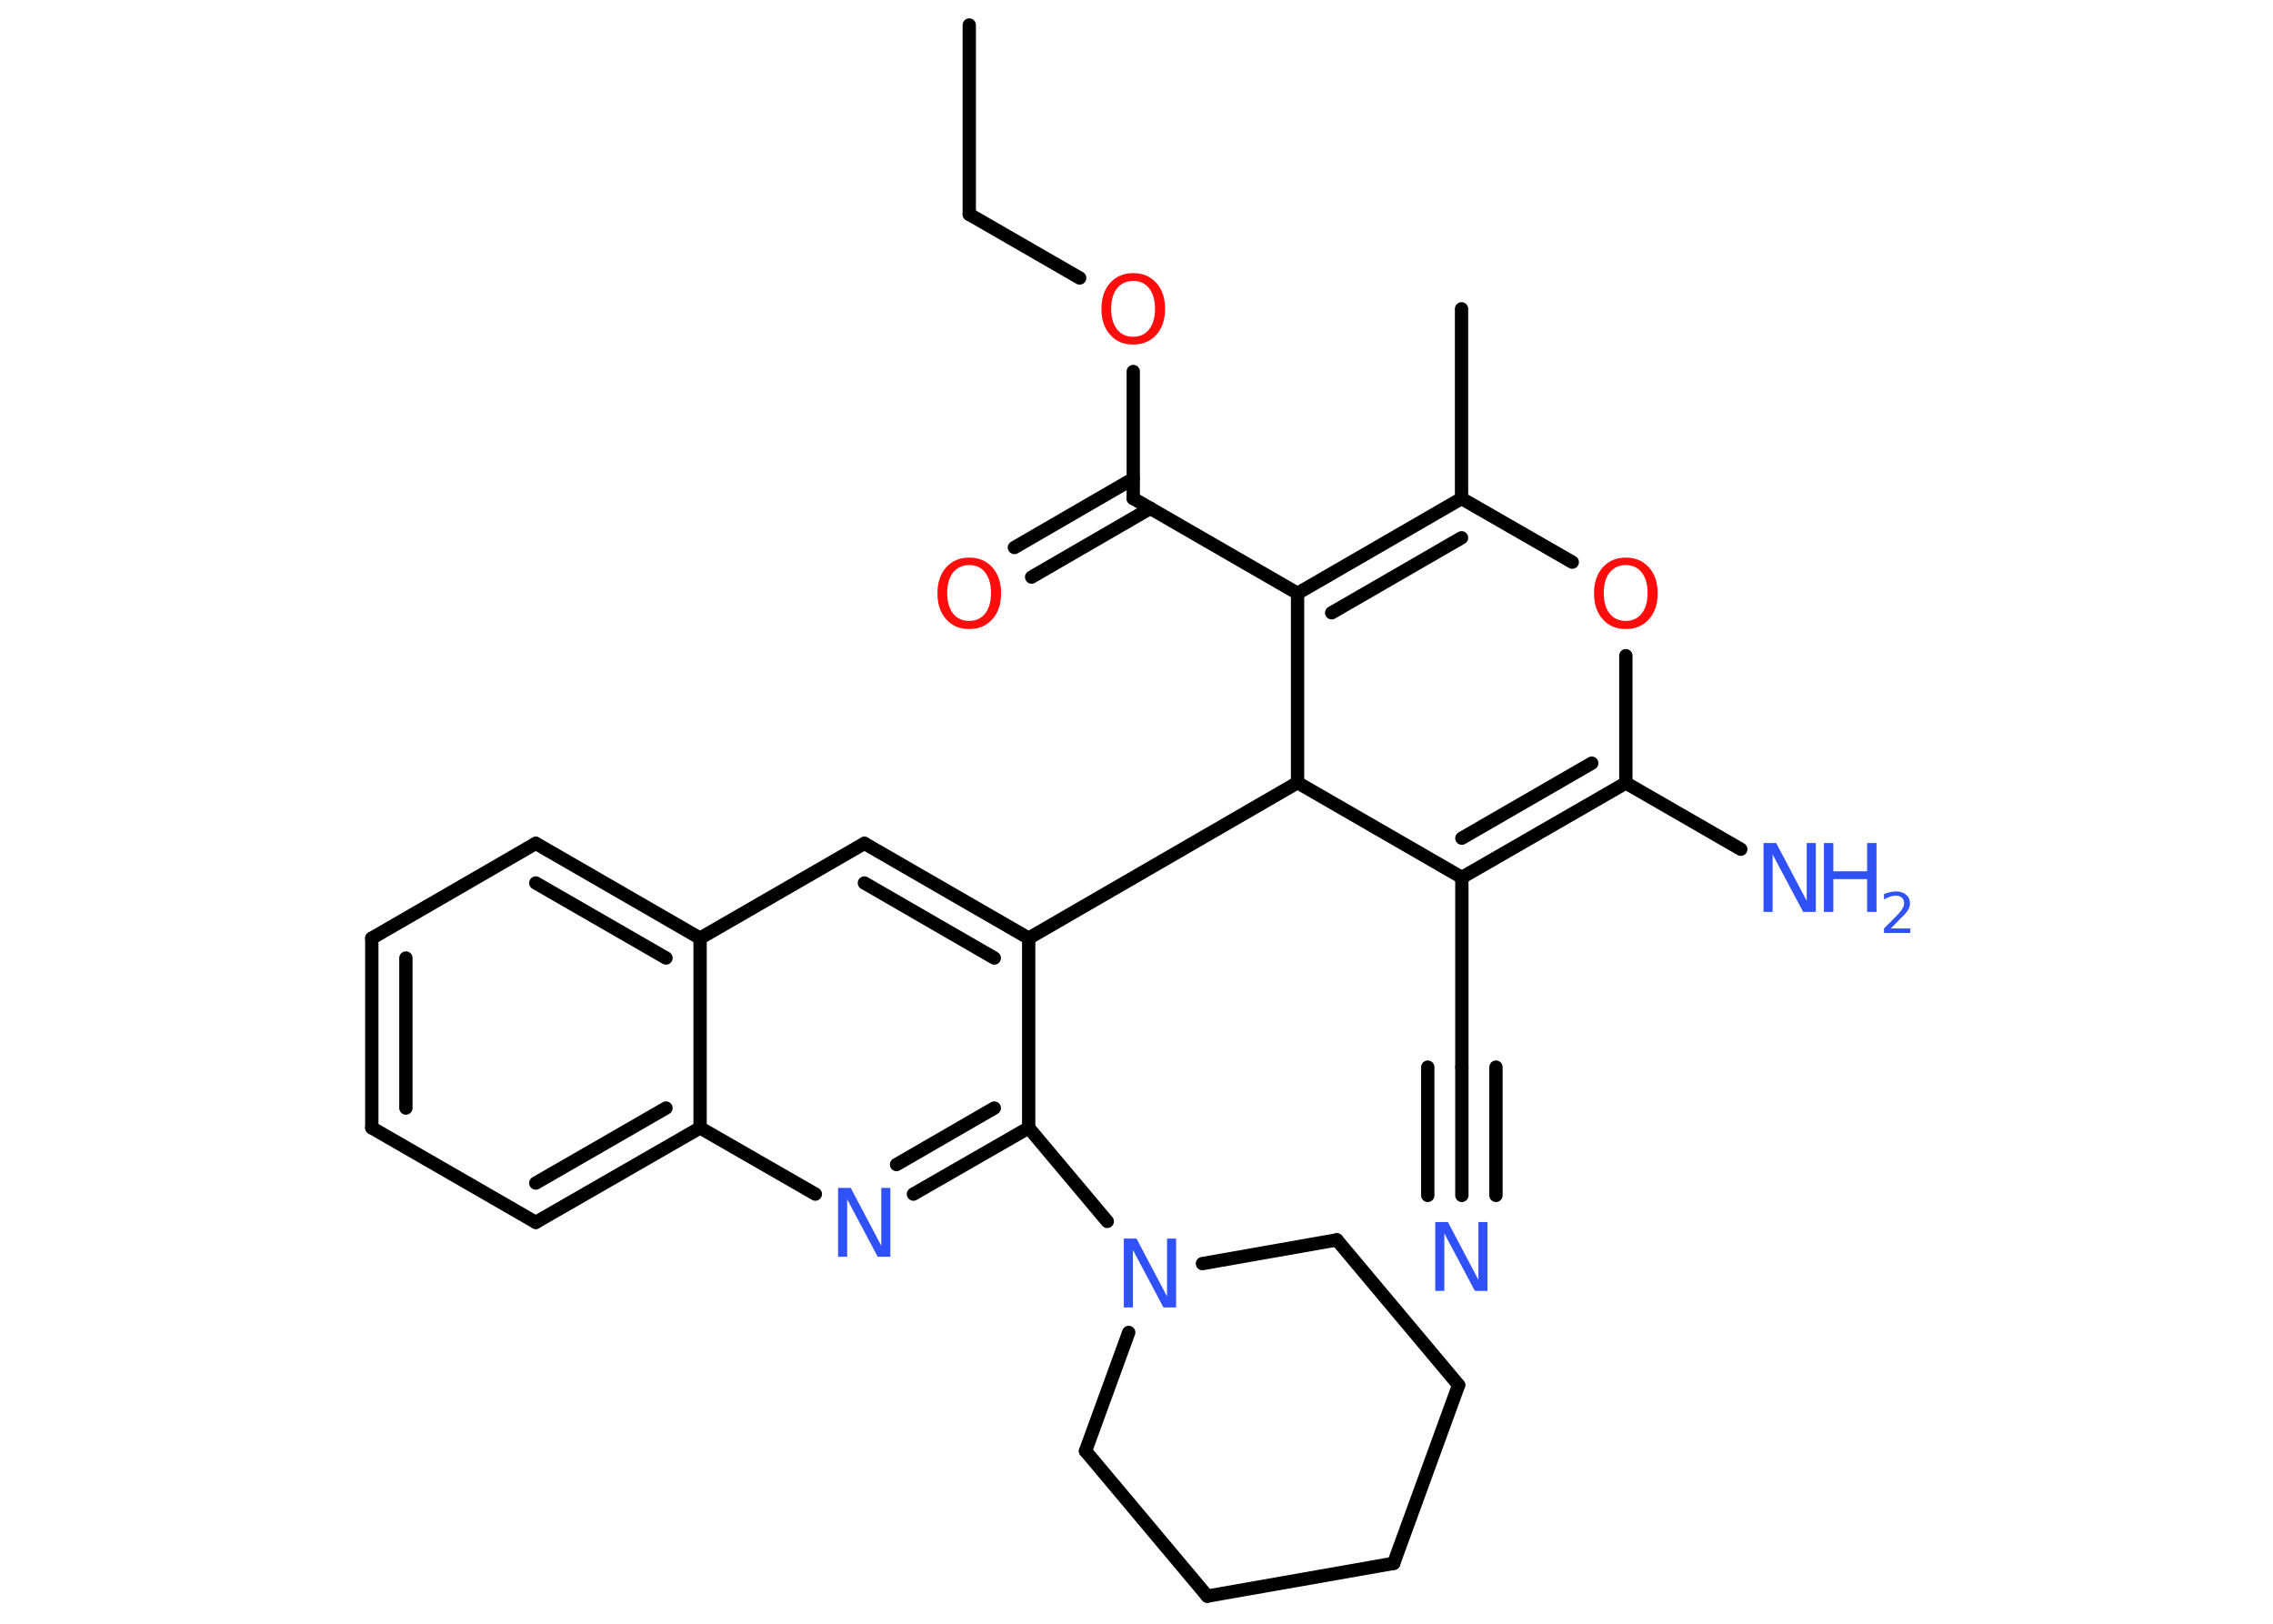 <?xml version='1.0' encoding='UTF-8'?>
<!DOCTYPE svg PUBLIC "-//W3C//DTD SVG 1.1//EN" "http://www.w3.org/Graphics/SVG/1.1/DTD/svg11.dtd">
<svg version='1.2' xmlns='http://www.w3.org/2000/svg' xmlns:xlink='http://www.w3.org/1999/xlink' width='70.0mm' height='50.0mm' viewBox='0 0 70.0 50.0'>
  <desc>Generated by the Chemistry Development Kit (http://github.com/cdk)</desc>
  <g stroke-linecap='round' stroke-linejoin='round' stroke='#000000' stroke-width='.41' fill='#3050F8'>
    <rect x='.0' y='.0' width='70.0' height='50.0' fill='#FFFFFF' stroke='none'/>
    <g id='mol1' class='mol'>
      <line id='mol1bnd1' class='bond' x1='29.85' y1='.77' x2='29.85' y2='6.6'/>
      <line id='mol1bnd2' class='bond' x1='29.85' y1='6.6' x2='33.25' y2='8.56'/>
      <line id='mol1bnd3' class='bond' x1='34.9' y1='11.44' x2='34.9' y2='15.35'/>
      <g id='mol1bnd4' class='bond'>
        <line x1='35.43' y1='15.65' x2='31.77' y2='17.77'/>
        <line x1='34.9' y1='14.74' x2='31.24' y2='16.86'/>
      </g>
      <line id='mol1bnd5' class='bond' x1='34.9' y1='15.35' x2='39.96' y2='18.27'/>
      <g id='mol1bnd6' class='bond'>
        <line x1='45.01' y1='15.35' x2='39.96' y2='18.27'/>
        <line x1='45.01' y1='16.56' x2='41.01' y2='18.87'/>
      </g>
      <line id='mol1bnd7' class='bond' x1='45.01' y1='15.35' x2='45.01' y2='9.51'/>
      <line id='mol1bnd8' class='bond' x1='45.01' y1='15.35' x2='48.42' y2='17.31'/>
      <line id='mol1bnd9' class='bond' x1='50.07' y1='20.19' x2='50.07' y2='24.11'/>
      <line id='mol1bnd10' class='bond' x1='50.07' y1='24.11' x2='53.61' y2='26.15'/>
      <g id='mol1bnd11' class='bond'>
        <line x1='45.02' y1='27.02' x2='50.07' y2='24.11'/>
        <line x1='45.02' y1='25.81' x2='49.02' y2='23.5'/>
      </g>
      <line id='mol1bnd12' class='bond' x1='45.02' y1='27.02' x2='45.02' y2='32.86'/>
      <g id='mol1bnd13' class='bond'>
        <line x1='45.02' y1='32.86' x2='45.02' y2='36.81'/>
        <line x1='46.07' y1='32.86' x2='46.07' y2='36.81'/>
        <line x1='43.97' y1='32.86' x2='43.97' y2='36.81'/>
      </g>
      <line id='mol1bnd14' class='bond' x1='45.02' y1='27.02' x2='39.96' y2='24.1'/>
      <line id='mol1bnd15' class='bond' x1='39.96' y1='18.27' x2='39.96' y2='24.1'/>
      <line id='mol1bnd16' class='bond' x1='39.96' y1='24.1' x2='31.68' y2='28.89'/>
      <g id='mol1bnd17' class='bond'>
        <line x1='31.68' y1='28.89' x2='26.62' y2='25.97'/>
        <line x1='30.62' y1='29.5' x2='26.62' y2='27.19'/>
      </g>
      <line id='mol1bnd18' class='bond' x1='26.62' y1='25.97' x2='21.56' y2='28.89'/>
      <g id='mol1bnd19' class='bond'>
        <line x1='21.56' y1='28.89' x2='16.5' y2='25.97'/>
        <line x1='20.51' y1='29.5' x2='16.5' y2='27.19'/>
      </g>
      <line id='mol1bnd20' class='bond' x1='16.5' y1='25.97' x2='11.45' y2='28.89'/>
      <g id='mol1bnd21' class='bond'>
        <line x1='11.45' y1='28.89' x2='11.45' y2='34.73'/>
        <line x1='12.5' y1='29.5' x2='12.5' y2='34.12'/>
      </g>
      <line id='mol1bnd22' class='bond' x1='11.45' y1='34.73' x2='16.5' y2='37.64'/>
      <g id='mol1bnd23' class='bond'>
        <line x1='16.5' y1='37.64' x2='21.56' y2='34.73'/>
        <line x1='16.5' y1='36.43' x2='20.51' y2='34.12'/>
      </g>
      <line id='mol1bnd24' class='bond' x1='21.56' y1='28.89' x2='21.56' y2='34.73'/>
      <line id='mol1bnd25' class='bond' x1='21.56' y1='34.73' x2='25.11' y2='36.77'/>
      <g id='mol1bnd26' class='bond'>
        <line x1='28.13' y1='36.77' x2='31.68' y2='34.73'/>
        <line x1='27.61' y1='35.86' x2='30.62' y2='34.12'/>
      </g>
      <line id='mol1bnd27' class='bond' x1='31.68' y1='28.89' x2='31.68' y2='34.73'/>
      <line id='mol1bnd28' class='bond' x1='31.68' y1='34.73' x2='34.1' y2='37.61'/>
      <line id='mol1bnd29' class='bond' x1='37.03' y1='38.91' x2='41.17' y2='38.18'/>
      <line id='mol1bnd30' class='bond' x1='41.17' y1='38.18' x2='44.92' y2='42.65'/>
      <line id='mol1bnd31' class='bond' x1='44.92' y1='42.65' x2='42.92' y2='48.14'/>
      <line id='mol1bnd32' class='bond' x1='42.92' y1='48.14' x2='37.18' y2='49.15'/>
      <line id='mol1bnd33' class='bond' x1='37.18' y1='49.15' x2='33.43' y2='44.68'/>
      <line id='mol1bnd34' class='bond' x1='34.76' y1='41.03' x2='33.43' y2='44.68'/>
      <path id='mol1atm3' class='atom' d='M34.9 8.65q-.31 .0 -.5 .23q-.18 .23 -.18 .63q.0 .4 .18 .63q.18 .23 .5 .23q.31 .0 .49 -.23q.18 -.23 .18 -.63q.0 -.4 -.18 -.63q-.18 -.23 -.49 -.23zM34.9 8.41q.44 .0 .71 .3q.27 .3 .27 .8q.0 .5 -.27 .8q-.27 .3 -.71 .3q-.45 .0 -.71 -.3q-.27 -.3 -.27 -.8q.0 -.5 .27 -.8q.27 -.3 .71 -.3z' stroke='none' fill='#FF0D0D'/>
      <path id='mol1atm5' class='atom' d='M29.85 17.4q-.31 .0 -.5 .23q-.18 .23 -.18 .63q.0 .4 .18 .63q.18 .23 .5 .23q.31 .0 .49 -.23q.18 -.23 .18 -.63q.0 -.4 -.18 -.63q-.18 -.23 -.49 -.23zM29.85 17.17q.44 .0 .71 .3q.27 .3 .27 .8q.0 .5 -.27 .8q-.27 .3 -.71 .3q-.45 .0 -.71 -.3q-.27 -.3 -.27 -.8q.0 -.5 .27 -.8q.27 -.3 .71 -.3z' stroke='none' fill='#FF0D0D'/>
      <path id='mol1atm9' class='atom' d='M50.07 17.4q-.31 .0 -.5 .23q-.18 .23 -.18 .63q.0 .4 .18 .63q.18 .23 .5 .23q.31 .0 .49 -.23q.18 -.23 .18 -.63q.0 -.4 -.18 -.63q-.18 -.23 -.49 -.23zM50.07 17.17q.44 .0 .71 .3q.27 .3 .27 .8q.0 .5 -.27 .8q-.27 .3 -.71 .3q-.45 .0 -.71 -.3q-.27 -.3 -.27 -.8q.0 -.5 .27 -.8q.27 -.3 .71 -.3z' stroke='none' fill='#FF0D0D'/>
      <g id='mol1atm11' class='atom'>
        <path d='M54.32 25.96h.38l.94 1.78v-1.78h.28v2.12h-.39l-.94 -1.77v1.77h-.28v-2.12z' stroke='none'/>
        <path d='M56.17 25.96h.29v.87h1.04v-.87h.29v2.12h-.29v-1.01h-1.04v1.01h-.29v-2.12z' stroke='none'/>
        <path d='M58.23 28.59h.6v.14h-.81v-.14q.1 -.1 .27 -.27q.17 -.17 .21 -.22q.08 -.09 .11 -.16q.03 -.07 .03 -.13q.0 -.1 -.07 -.17q-.07 -.06 -.19 -.06q-.08 .0 -.17 .03q-.09 .03 -.19 .09v-.17q.1 -.04 .2 -.06q.09 -.02 .16 -.02q.2 .0 .32 .1q.12 .1 .12 .27q.0 .08 -.03 .15q-.03 .07 -.11 .16q-.02 .03 -.14 .14q-.11 .12 -.32 .33z' stroke='none'/>
      </g>
      <path id='mol1atm14' class='atom' d='M44.21 37.63h.38l.94 1.78v-1.78h.28v2.12h-.39l-.94 -1.77v1.77h-.28v-2.12z' stroke='none'/>
      <path id='mol1atm24' class='atom' d='M25.82 36.58h.38l.94 1.78v-1.78h.28v2.12h-.39l-.94 -1.77v1.77h-.28v-2.12z' stroke='none'/>
      <path id='mol1atm26' class='atom' d='M34.62 38.14h.38l.94 1.78v-1.78h.28v2.12h-.39l-.94 -1.77v1.77h-.28v-2.12z' stroke='none'/>
    </g>
  </g>
</svg>
